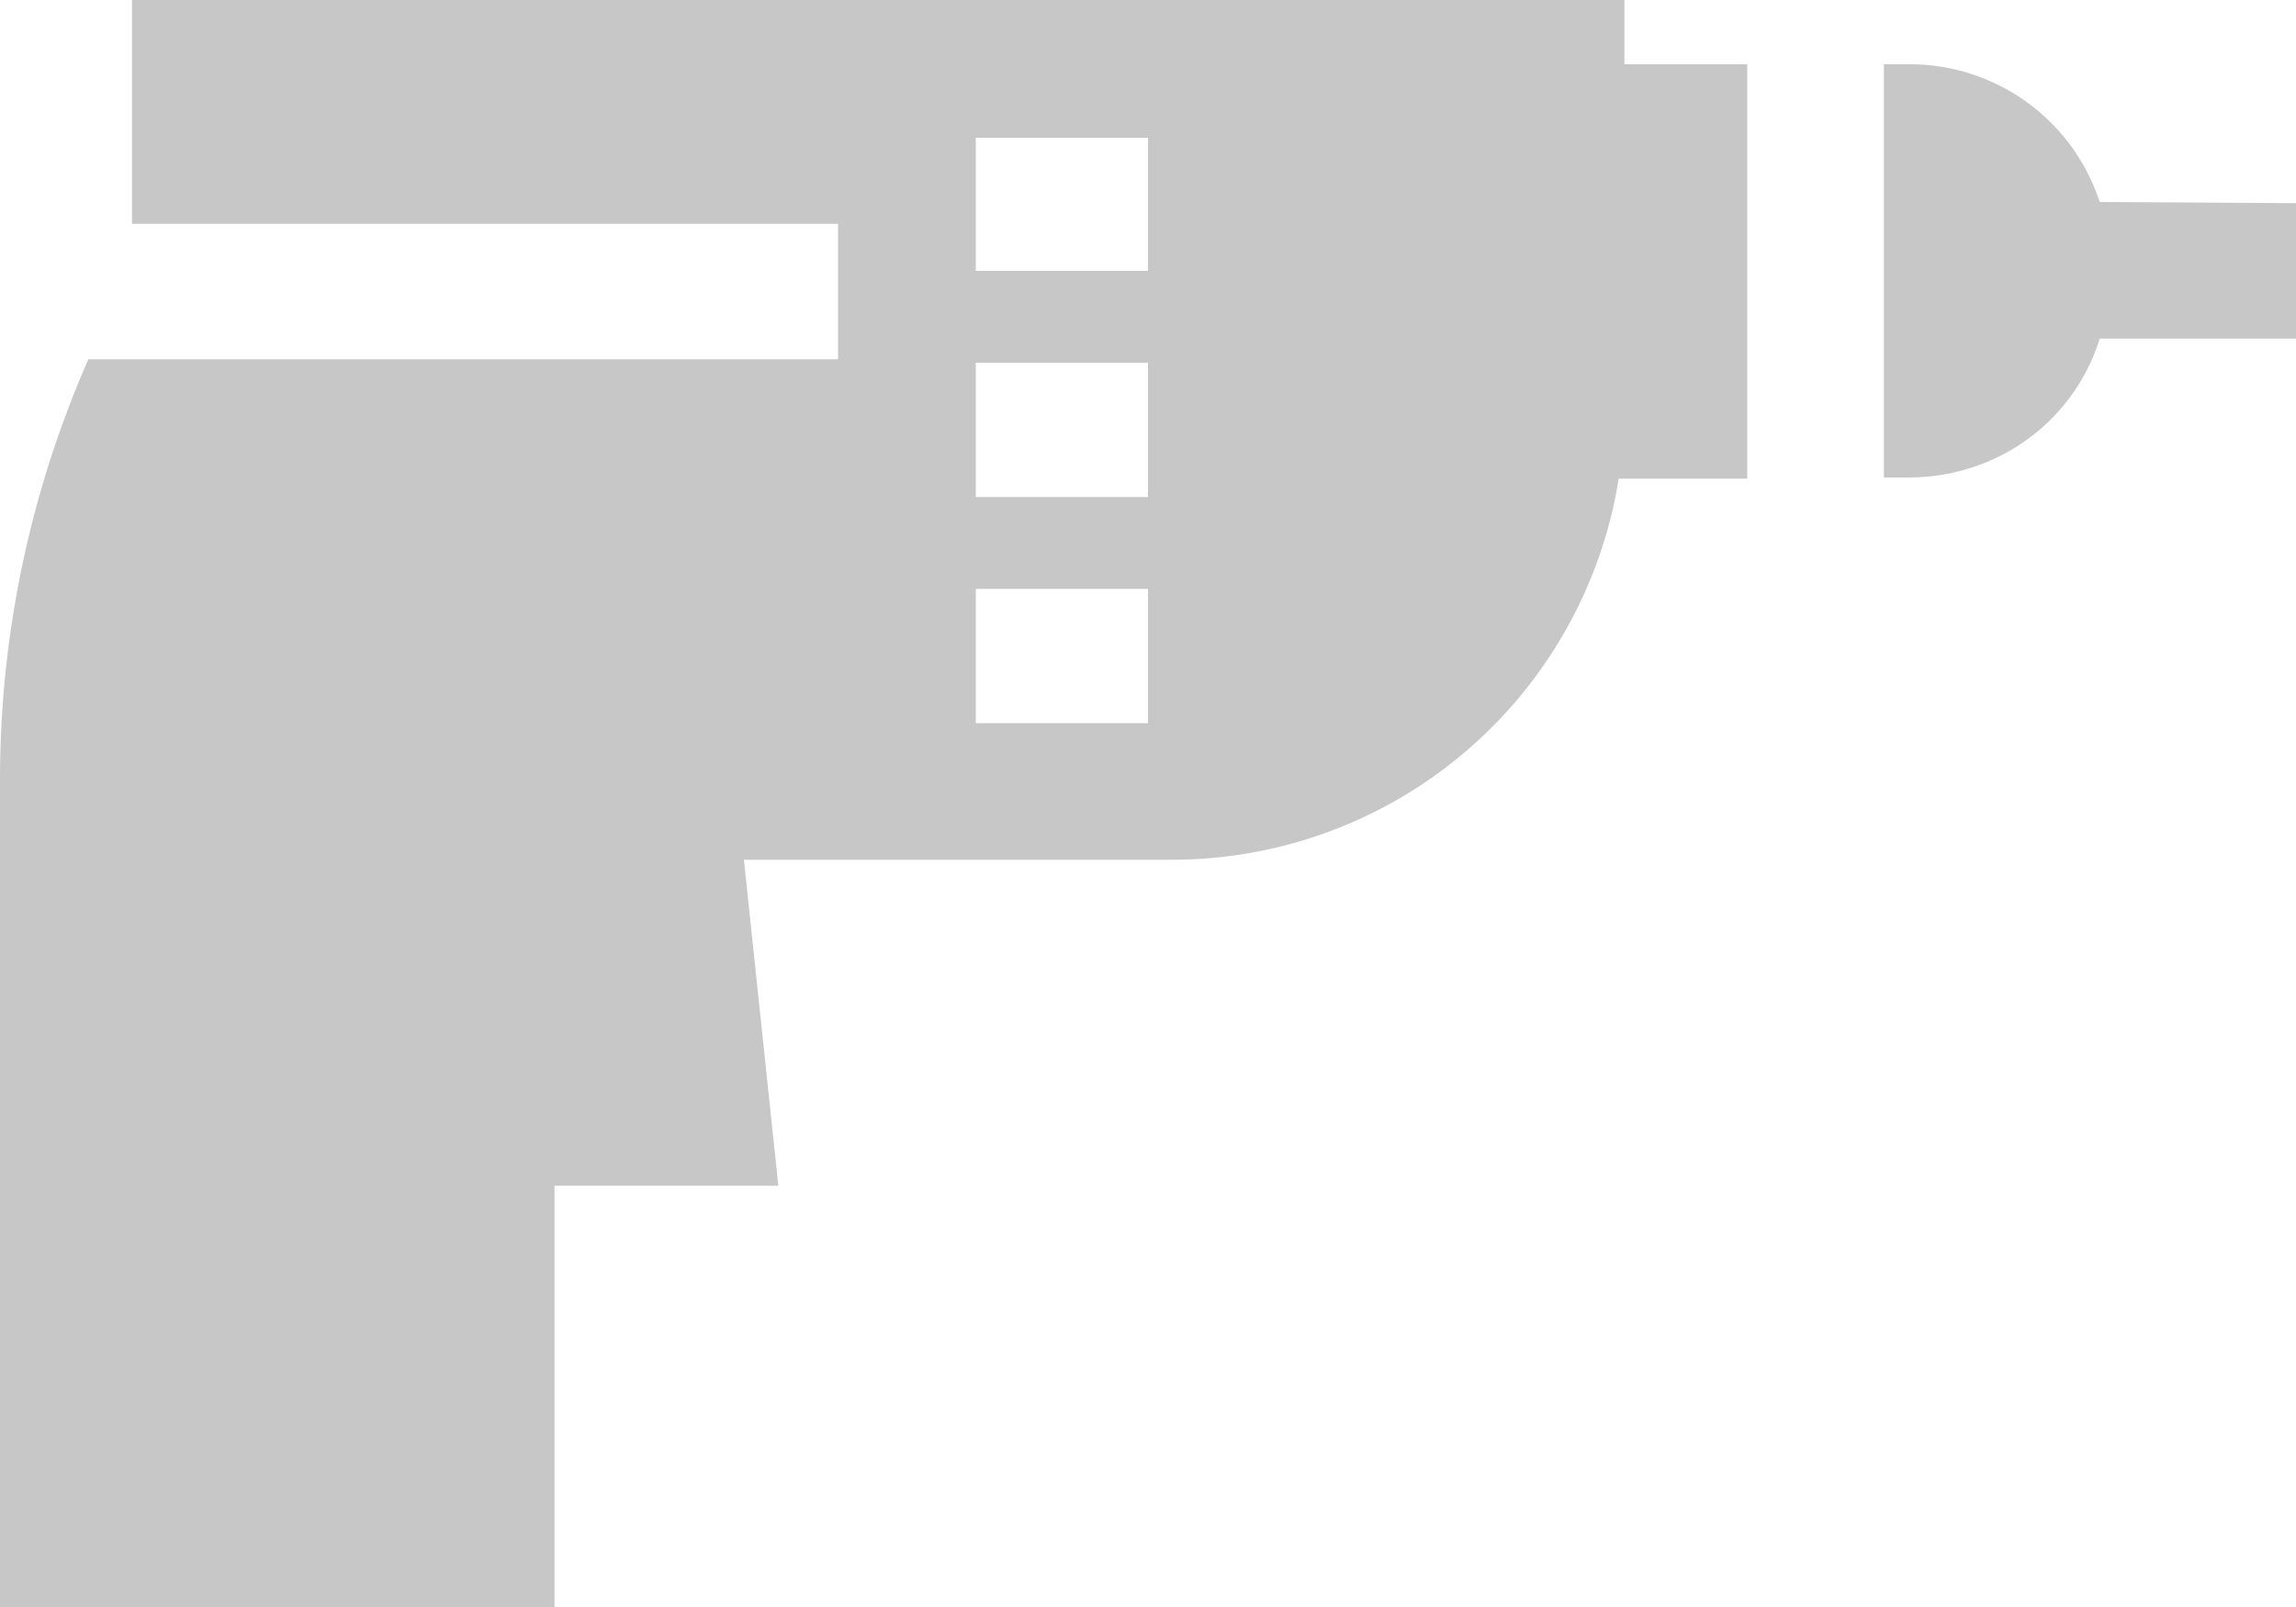 <svg xmlns="http://www.w3.org/2000/svg" width="20" height="14" viewBox="0 0 20 14"><path fill="#c7c7c7" d="M14.15.56V0h-13v1.95H7.3v1.18H.77A9.1 9.1 0 0 0 0 6.8V14h4.83v-3.67h1.95l-.3-2.84h3.72a3.94 3.94 0 0 0 3.9-3.32h1.12V.56zM10 6.3H8.5V5.13H10zm0-1.97H8.5V3.16H10zm0-1.97H8.5V1.2H10zm8.29-.6A1.74 1.74 0 0 0 16.62.56h-.21v3.6h.21c.79 0 1.45-.5 1.67-1.21H20V1.77z"/></svg>